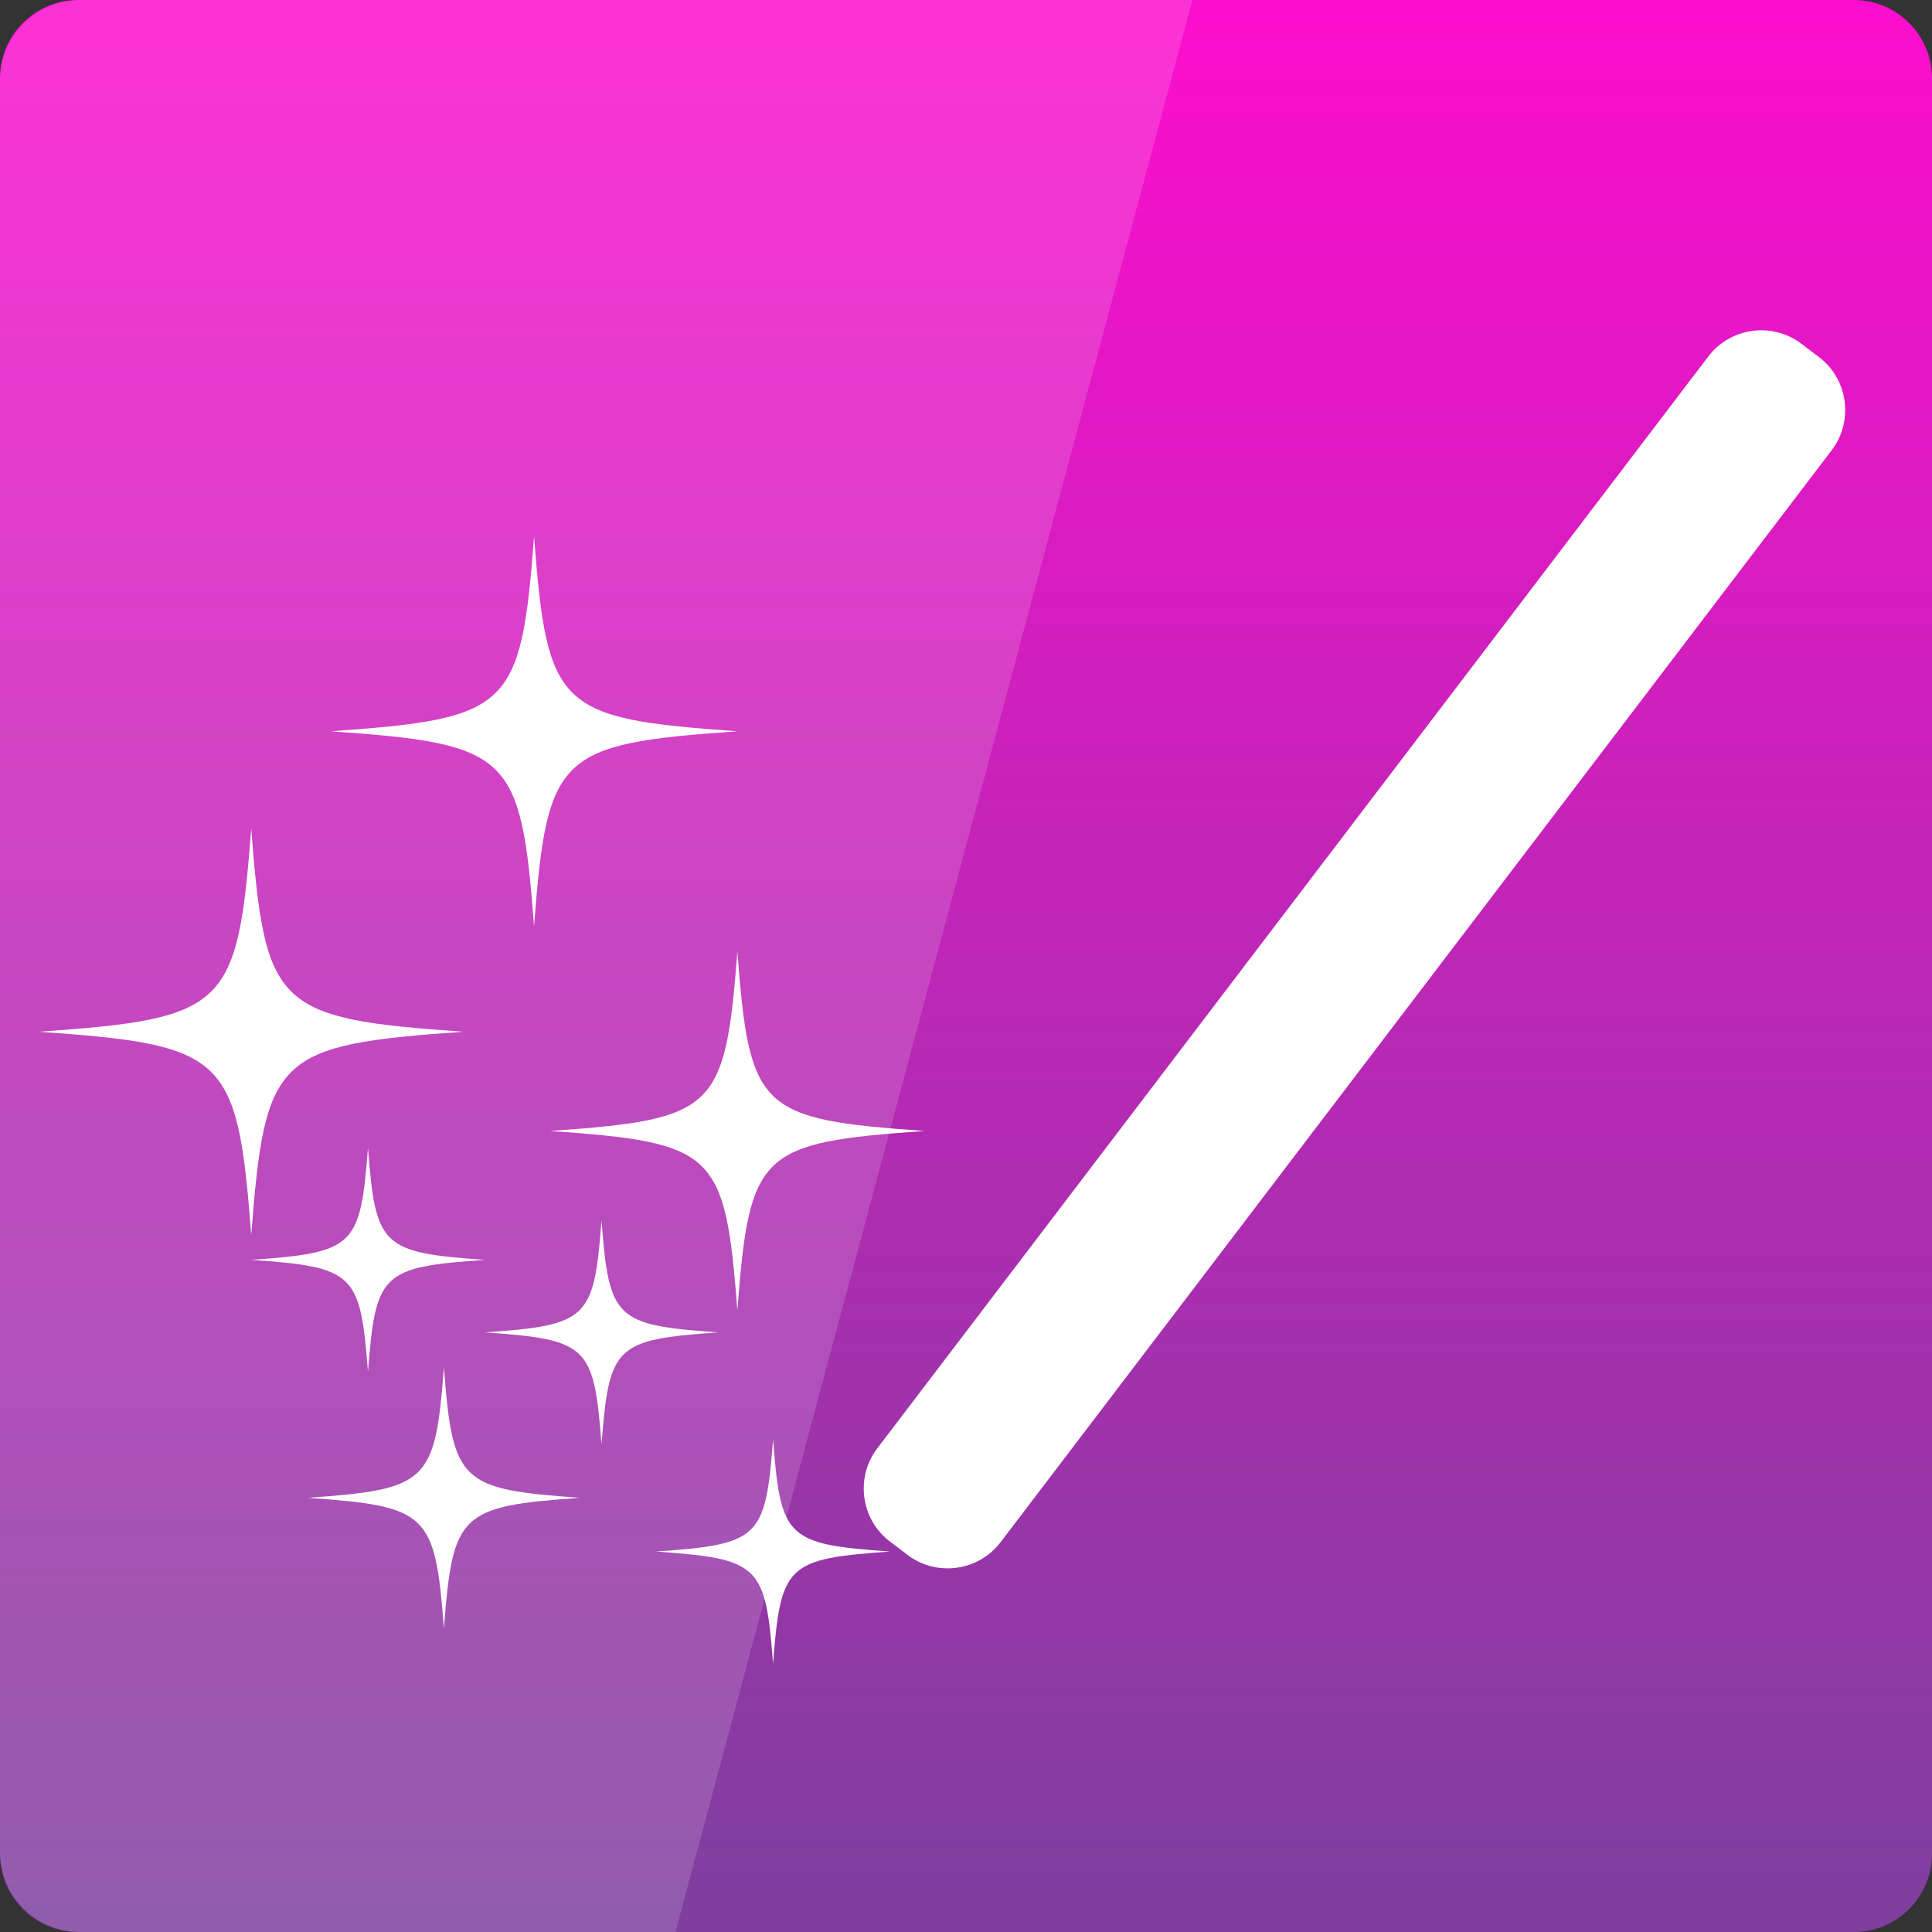 <svg width="128" xmlns="http://www.w3.org/2000/svg" height="128" viewBox="0 0 128 128" xmlns:xlink="http://www.w3.org/1999/xlink">
<rect x="0" y="0" width="128" height="128" fill="#333333" stroke="none"/>
<defs>
<linearGradient gradientTransform="matrix(2.667 0 0 -2.667 0 2806.299)" id="linear0" y1="1053.158" y2="1004.847" gradientUnits="userSpaceOnUse" x2="0">
<stop offset="0" style="stop-color:#ff0dcf"/>
<stop offset="1" style="stop-color:#7f3f9f"/>
</linearGradient>
</defs>
<path style="fill:url(#linear0)" d="M 5.188 128 L 122.812 128 C 125.68 128 128 125.676 128 122.812 L 128 5.188 C 128 2.32 125.68 0 122.812 0 L 5.188 0 C 2.32 0 0 2.32 0 5.188 L 0 122.812 C 0 125.676 2.32 128 5.188 128 Z "/>
<g style="fill:#fff">
<path d="M 113.184 23.613 L 58.117 95.965 C 56.652 97.891 57.031 100.664 58.957 102.129 L 60.125 103.016 C 62.051 104.477 64.828 104.102 66.289 102.176 L 121.355 29.828 C 122.82 27.902 122.445 25.129 120.52 23.664 L 119.352 22.777 C 118.398 22.055 117.238 21.777 116.133 21.918 C 115 22.062 113.922 22.641 113.184 23.613 "/>
<path d="M 36.449 74.93 C 47.395 75.699 48.047 76.324 48.852 86.812 C 49.656 76.324 50.309 75.699 61.258 74.93 C 50.309 74.16 49.656 73.539 48.852 63.051 C 48.047 73.539 47.395 74.16 36.449 74.93 "/>
<path d="M 16.645 83.469 C 23.473 83.949 23.879 84.34 24.379 90.879 C 24.883 84.34 25.289 83.949 32.117 83.469 C 25.289 82.988 24.883 82.598 24.379 76.055 C 23.879 82.598 23.473 82.988 16.645 83.469 "/>
<path d="M 32.117 88.273 C 38.945 88.754 39.352 89.145 39.852 95.684 C 40.355 89.145 40.762 88.754 47.586 88.273 C 40.762 87.793 40.355 87.406 39.852 80.863 C 39.352 87.406 38.945 87.793 32.117 88.273 "/>
<path d="M 43.469 102.793 C 50.309 103.277 50.715 103.664 51.219 110.215 C 51.719 103.664 52.125 103.277 58.965 102.793 C 52.125 102.312 51.719 101.922 51.219 95.371 C 50.715 101.922 50.309 102.312 43.469 102.793 "/>
<path d="M 20.387 99.234 C 28.355 99.793 28.828 100.246 29.41 107.879 C 29.996 100.246 30.473 99.793 38.434 99.234 C 30.473 98.672 29.996 98.219 29.41 90.59 C 28.828 98.219 28.355 98.672 20.387 99.234 "/>
<path d="M 21.914 48.449 C 33.801 49.285 34.512 49.965 35.383 61.352 C 36.254 49.965 36.961 49.285 48.852 48.449 C 36.961 47.613 36.254 46.938 35.383 35.547 C 34.512 46.938 33.801 47.613 21.914 48.449 "/>
<path d="M 2.59 68.355 C 14.996 69.23 15.734 69.938 16.645 81.82 C 17.555 69.938 18.293 69.23 30.699 68.355 C 18.293 67.484 17.555 66.777 16.645 54.891 C 15.734 66.777 14.996 67.484 2.59 68.355 "/>
<path style="fill-opacity:.149" d="M 5.332 0 C 2.379 0 0 2.379 0 5.332 L 0 122.668 C 0 125.621 2.379 128 5.332 128 L 44.75 128 L 79 0 Z "/>
</g>
</svg>
